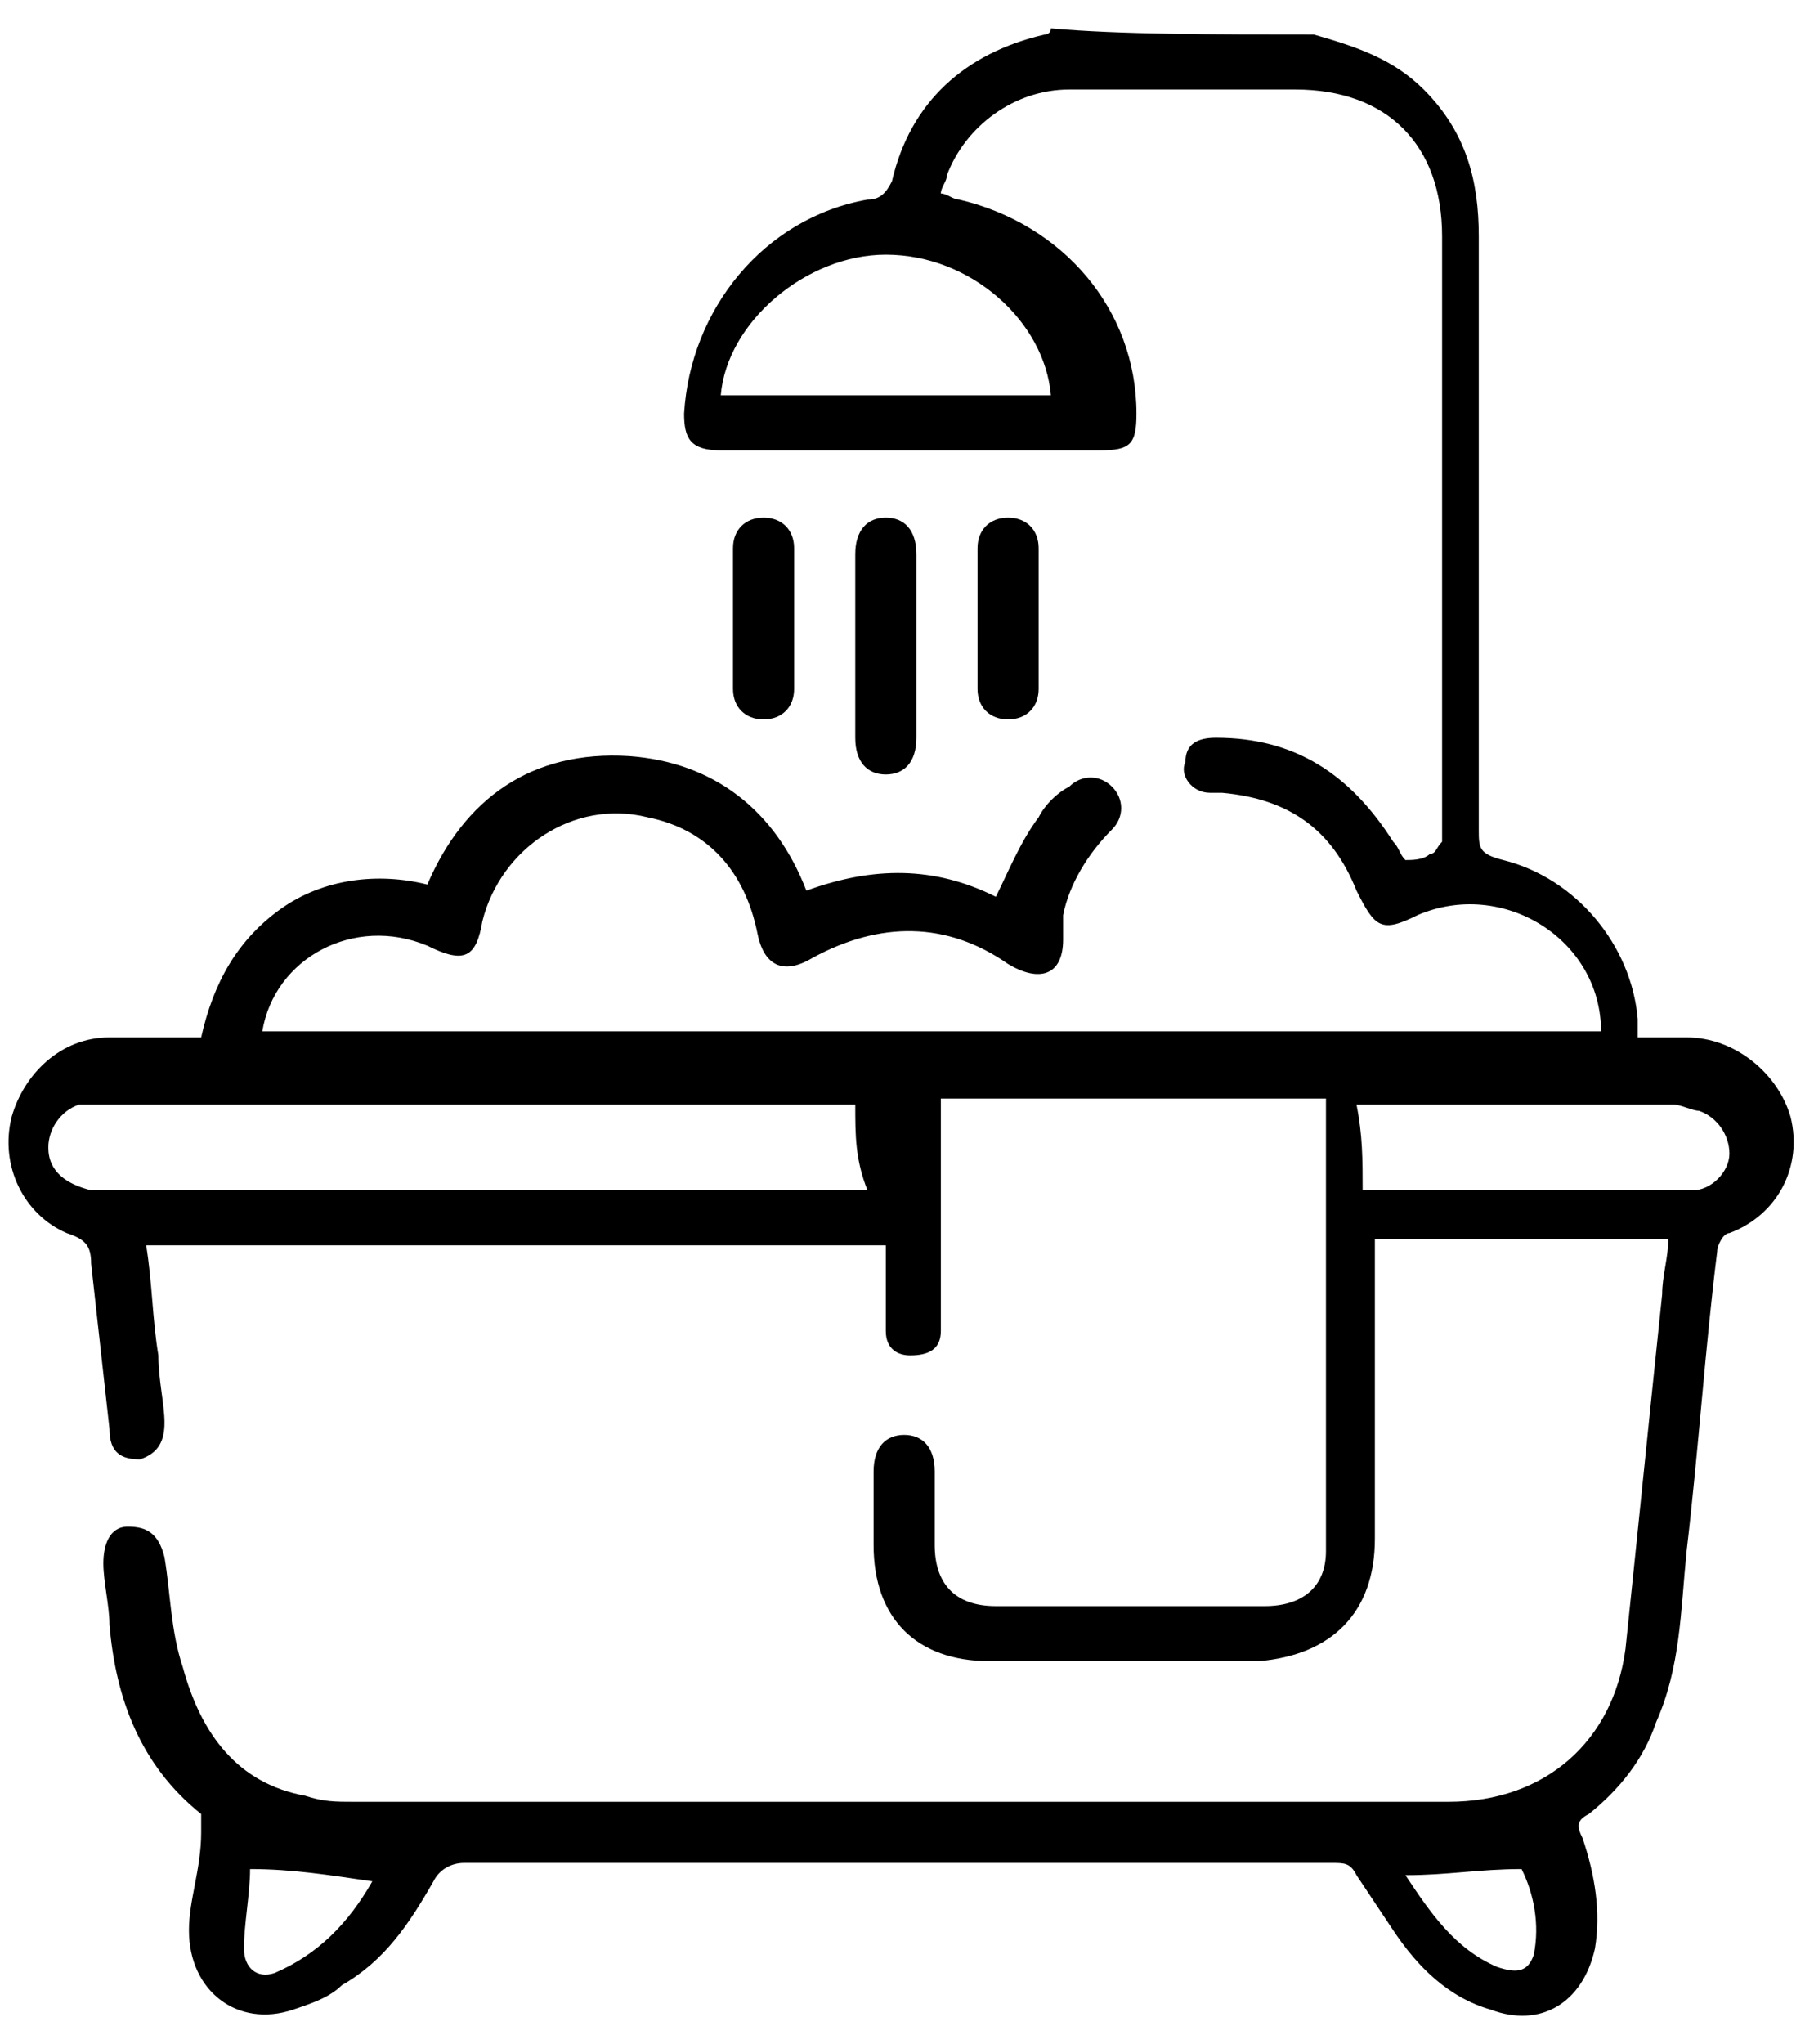 <svg
        width="53"
        height="60"
        viewBox="0 0 53 60"
        fill="none"
        xmlns="http://www.w3.org/2000/svg"
      >
        <path
          d="M38.575 1.013C39.831 1.372 40.908 1.731 41.806 2.628C43.062 3.885 43.421 5.321 43.421 6.936C43.421 12.68 43.421 18.604 43.421 24.347C43.421 24.886 43.421 25.065 44.139 25.245C46.293 25.783 47.909 27.758 48.088 29.912C48.088 30.091 48.088 30.271 48.088 30.45C48.627 30.45 48.986 30.45 49.524 30.45C50.96 30.45 52.217 31.527 52.576 32.784C52.935 34.22 52.217 35.656 50.781 36.194C50.601 36.194 50.422 36.553 50.422 36.733C50.063 39.605 49.883 42.476 49.524 45.528C49.345 47.323 49.345 48.938 48.627 50.554C48.268 51.631 47.55 52.528 46.652 53.246C46.293 53.426 46.293 53.605 46.473 53.964C46.832 55.041 47.011 56.118 46.832 57.195C46.473 58.81 45.216 59.529 43.78 58.99C42.524 58.631 41.626 57.734 40.908 56.657C40.549 56.118 40.191 55.58 39.831 55.041C39.652 54.682 39.472 54.682 39.114 54.682C37.857 54.682 36.6 54.682 35.524 54.682C28.164 54.682 20.984 54.682 13.625 54.682C13.266 54.682 12.907 54.862 12.728 55.221C12.01 56.477 11.292 57.554 10.035 58.272C9.676 58.631 9.138 58.81 8.599 58.99C6.984 59.529 5.548 58.452 5.548 56.657C5.548 55.759 5.907 54.862 5.907 53.785C5.907 53.605 5.907 53.426 5.907 53.246C4.112 51.81 3.394 49.836 3.214 47.682C3.214 47.143 3.035 46.425 3.035 45.887C3.035 45.348 3.214 44.81 3.753 44.81C4.291 44.81 4.65 44.989 4.83 45.707C5.009 46.784 5.009 47.861 5.368 48.938C5.907 50.913 6.984 52.349 8.958 52.708C9.497 52.887 9.856 52.887 10.394 52.887C21.164 52.887 31.934 52.887 42.524 52.887C45.396 52.887 47.37 51.092 47.729 48.4C48.088 44.989 48.447 41.4 48.806 37.989C48.806 37.451 48.986 36.912 48.986 36.374C46.114 36.374 43.242 36.374 40.37 36.374C40.37 36.553 40.37 36.733 40.37 37.092C40.37 39.784 40.37 42.477 40.37 45.169C40.37 47.323 39.114 48.579 36.959 48.759C34.267 48.759 31.754 48.759 29.062 48.759C26.908 48.759 25.651 47.502 25.651 45.348C25.651 44.63 25.651 43.912 25.651 43.194C25.651 42.477 26.01 42.117 26.549 42.117C27.087 42.117 27.446 42.477 27.446 43.194C27.446 43.912 27.446 44.63 27.446 45.348C27.446 46.425 27.985 47.143 29.241 47.143C31.934 47.143 34.447 47.143 37.139 47.143C38.216 47.143 38.934 46.605 38.934 45.528C38.934 41.22 38.934 36.912 38.934 32.604C38.934 32.425 38.934 32.425 38.934 32.245C35.165 32.245 31.395 32.245 27.626 32.245C27.626 32.425 27.626 32.784 27.626 32.963C27.626 34.758 27.626 36.733 27.626 38.528C27.626 38.707 27.626 38.887 27.626 39.066C27.626 39.605 27.267 39.784 26.728 39.784C26.369 39.784 26.01 39.605 26.01 39.066C26.01 38.528 26.01 37.81 26.01 37.271C26.01 37.092 26.01 36.912 26.01 36.553C18.831 36.553 11.651 36.553 4.291 36.553C4.471 37.63 4.471 38.707 4.65 39.784C4.65 40.502 4.83 41.22 4.83 41.758C4.83 42.297 4.65 42.656 4.112 42.835C3.573 42.835 3.214 42.656 3.214 41.938C3.035 40.322 2.855 38.707 2.676 37.092C2.676 36.553 2.496 36.374 1.958 36.194C0.701 35.656 -0.017 34.22 0.342 32.784C0.701 31.527 1.778 30.45 3.214 30.45C4.112 30.45 5.009 30.45 5.907 30.45C6.266 28.835 6.984 27.578 8.24 26.681C9.497 25.783 11.112 25.604 12.548 25.963C13.625 23.45 15.6 22.014 18.471 22.193C20.984 22.373 22.779 23.809 23.677 26.142C25.651 25.424 27.446 25.424 29.241 26.322C29.6 25.604 29.959 24.706 30.498 23.988C30.677 23.629 31.036 23.27 31.395 23.091C31.754 22.732 32.293 22.732 32.652 23.091C33.011 23.45 33.011 23.988 32.652 24.347C31.934 25.065 31.395 25.963 31.216 26.86C31.216 27.04 31.216 27.399 31.216 27.578C31.216 28.655 30.498 28.835 29.6 28.296C27.805 27.04 25.831 27.04 23.856 28.117C22.959 28.655 22.42 28.296 22.241 27.399C21.882 25.604 20.805 24.347 19.01 23.988C16.856 23.45 14.702 24.886 14.164 27.04C13.984 28.117 13.625 28.296 12.548 27.758C10.394 26.86 8.061 28.117 7.702 30.271C20.805 30.271 33.908 30.271 47.011 30.271C47.011 27.578 44.139 25.783 41.626 26.86C40.549 27.399 40.37 27.219 39.831 26.142C39.114 24.347 37.857 23.45 35.883 23.27C35.703 23.27 35.703 23.27 35.524 23.27C34.985 23.27 34.626 22.732 34.806 22.373C34.806 21.834 35.165 21.655 35.703 21.655C38.036 21.655 39.652 22.732 40.908 24.706C41.088 24.886 41.088 25.065 41.267 25.245C41.447 25.245 41.806 25.245 41.985 25.065C42.165 25.065 42.165 24.886 42.344 24.706C42.344 24.527 42.344 24.527 42.344 24.347C42.344 18.604 42.344 12.68 42.344 6.936C42.344 4.244 40.729 2.628 38.036 2.628C35.883 2.628 33.729 2.628 31.395 2.628C29.78 2.628 28.344 3.705 27.805 5.141C27.805 5.321 27.626 5.5 27.626 5.68C27.805 5.68 27.985 5.859 28.164 5.859C31.216 6.577 33.37 9.09 33.37 12.142C33.37 13.039 33.19 13.219 32.293 13.219C28.523 13.219 24.933 13.219 21.164 13.219C20.266 13.219 20.087 12.86 20.087 12.142C20.266 9.09 22.42 6.398 25.472 5.859C25.831 5.859 26.01 5.68 26.19 5.321C26.728 2.987 28.344 1.551 30.677 1.013C30.677 1.013 30.857 1.013 30.857 0.833C32.831 1.013 35.703 1.013 38.575 1.013ZM25.113 32.425C24.933 32.425 24.754 32.425 24.754 32.425C17.395 32.425 10.035 32.425 2.855 32.425C2.676 32.425 2.496 32.425 2.317 32.425C1.778 32.604 1.419 33.143 1.419 33.681C1.419 34.399 1.958 34.758 2.676 34.938C2.855 34.938 3.035 34.938 3.214 34.938C10.394 34.938 17.574 34.938 24.754 34.938C24.933 34.938 25.113 34.938 25.472 34.938C25.113 34.04 25.113 33.322 25.113 32.425ZM30.857 11.603C30.677 9.449 28.523 7.475 26.01 7.475C23.677 7.475 21.343 9.449 21.164 11.603C24.395 11.603 27.626 11.603 30.857 11.603ZM40.011 34.938C40.191 34.938 40.549 34.938 40.729 34.938C43.601 34.938 46.293 34.938 49.165 34.938C49.345 34.938 49.524 34.938 49.704 34.938C50.242 34.938 50.781 34.399 50.781 33.861C50.781 33.322 50.422 32.784 49.883 32.604C49.704 32.604 49.345 32.425 49.165 32.425C46.293 32.425 43.421 32.425 40.37 32.425C40.19 32.425 40.011 32.425 39.831 32.425C40.011 33.322 40.011 34.04 40.011 34.938ZM7.343 54.862C7.343 55.58 7.163 56.477 7.163 57.195C7.163 57.734 7.522 58.093 8.061 57.913C9.317 57.375 10.215 56.477 10.933 55.221C9.676 55.041 8.599 54.862 7.343 54.862ZM41.267 55.041C41.985 56.118 42.703 57.195 43.96 57.734C44.498 57.913 44.857 57.913 45.037 57.375C45.216 56.477 45.037 55.58 44.678 54.862C43.421 54.862 42.524 55.041 41.267 55.041Z"
          fill="currentColor"
        />
        <path
          d="M26.908 18.962C26.908 19.86 26.908 20.758 26.908 21.655C26.908 22.373 26.549 22.732 26.01 22.732C25.472 22.732 25.113 22.373 25.113 21.655C25.113 19.86 25.113 18.065 25.113 16.27C25.113 15.552 25.472 15.193 26.01 15.193C26.549 15.193 26.908 15.552 26.908 16.27C26.908 17.168 26.908 18.065 26.908 18.962Z"
          fill="currentColor"
        />
        <path
          d="M23.318 18.245C23.318 18.963 23.318 19.501 23.318 20.219C23.318 20.758 22.959 21.116 22.421 21.116C21.882 21.116 21.523 20.758 21.523 20.219C21.523 18.783 21.523 17.527 21.523 16.091C21.523 15.552 21.882 15.193 22.421 15.193C22.959 15.193 23.318 15.552 23.318 16.091C23.318 16.809 23.318 17.527 23.318 18.245Z"
          fill="currentColor"
        />
        <path
          d="M30.498 18.245C30.498 18.963 30.498 19.501 30.498 20.219C30.498 20.758 30.139 21.116 29.6 21.116C29.062 21.116 28.703 20.758 28.703 20.219C28.703 18.783 28.703 17.527 28.703 16.091C28.703 15.552 29.062 15.193 29.6 15.193C30.139 15.193 30.498 15.552 30.498 16.091C30.498 16.809 30.498 17.527 30.498 18.245Z"
          fill="currentColor"
        />
      </svg>